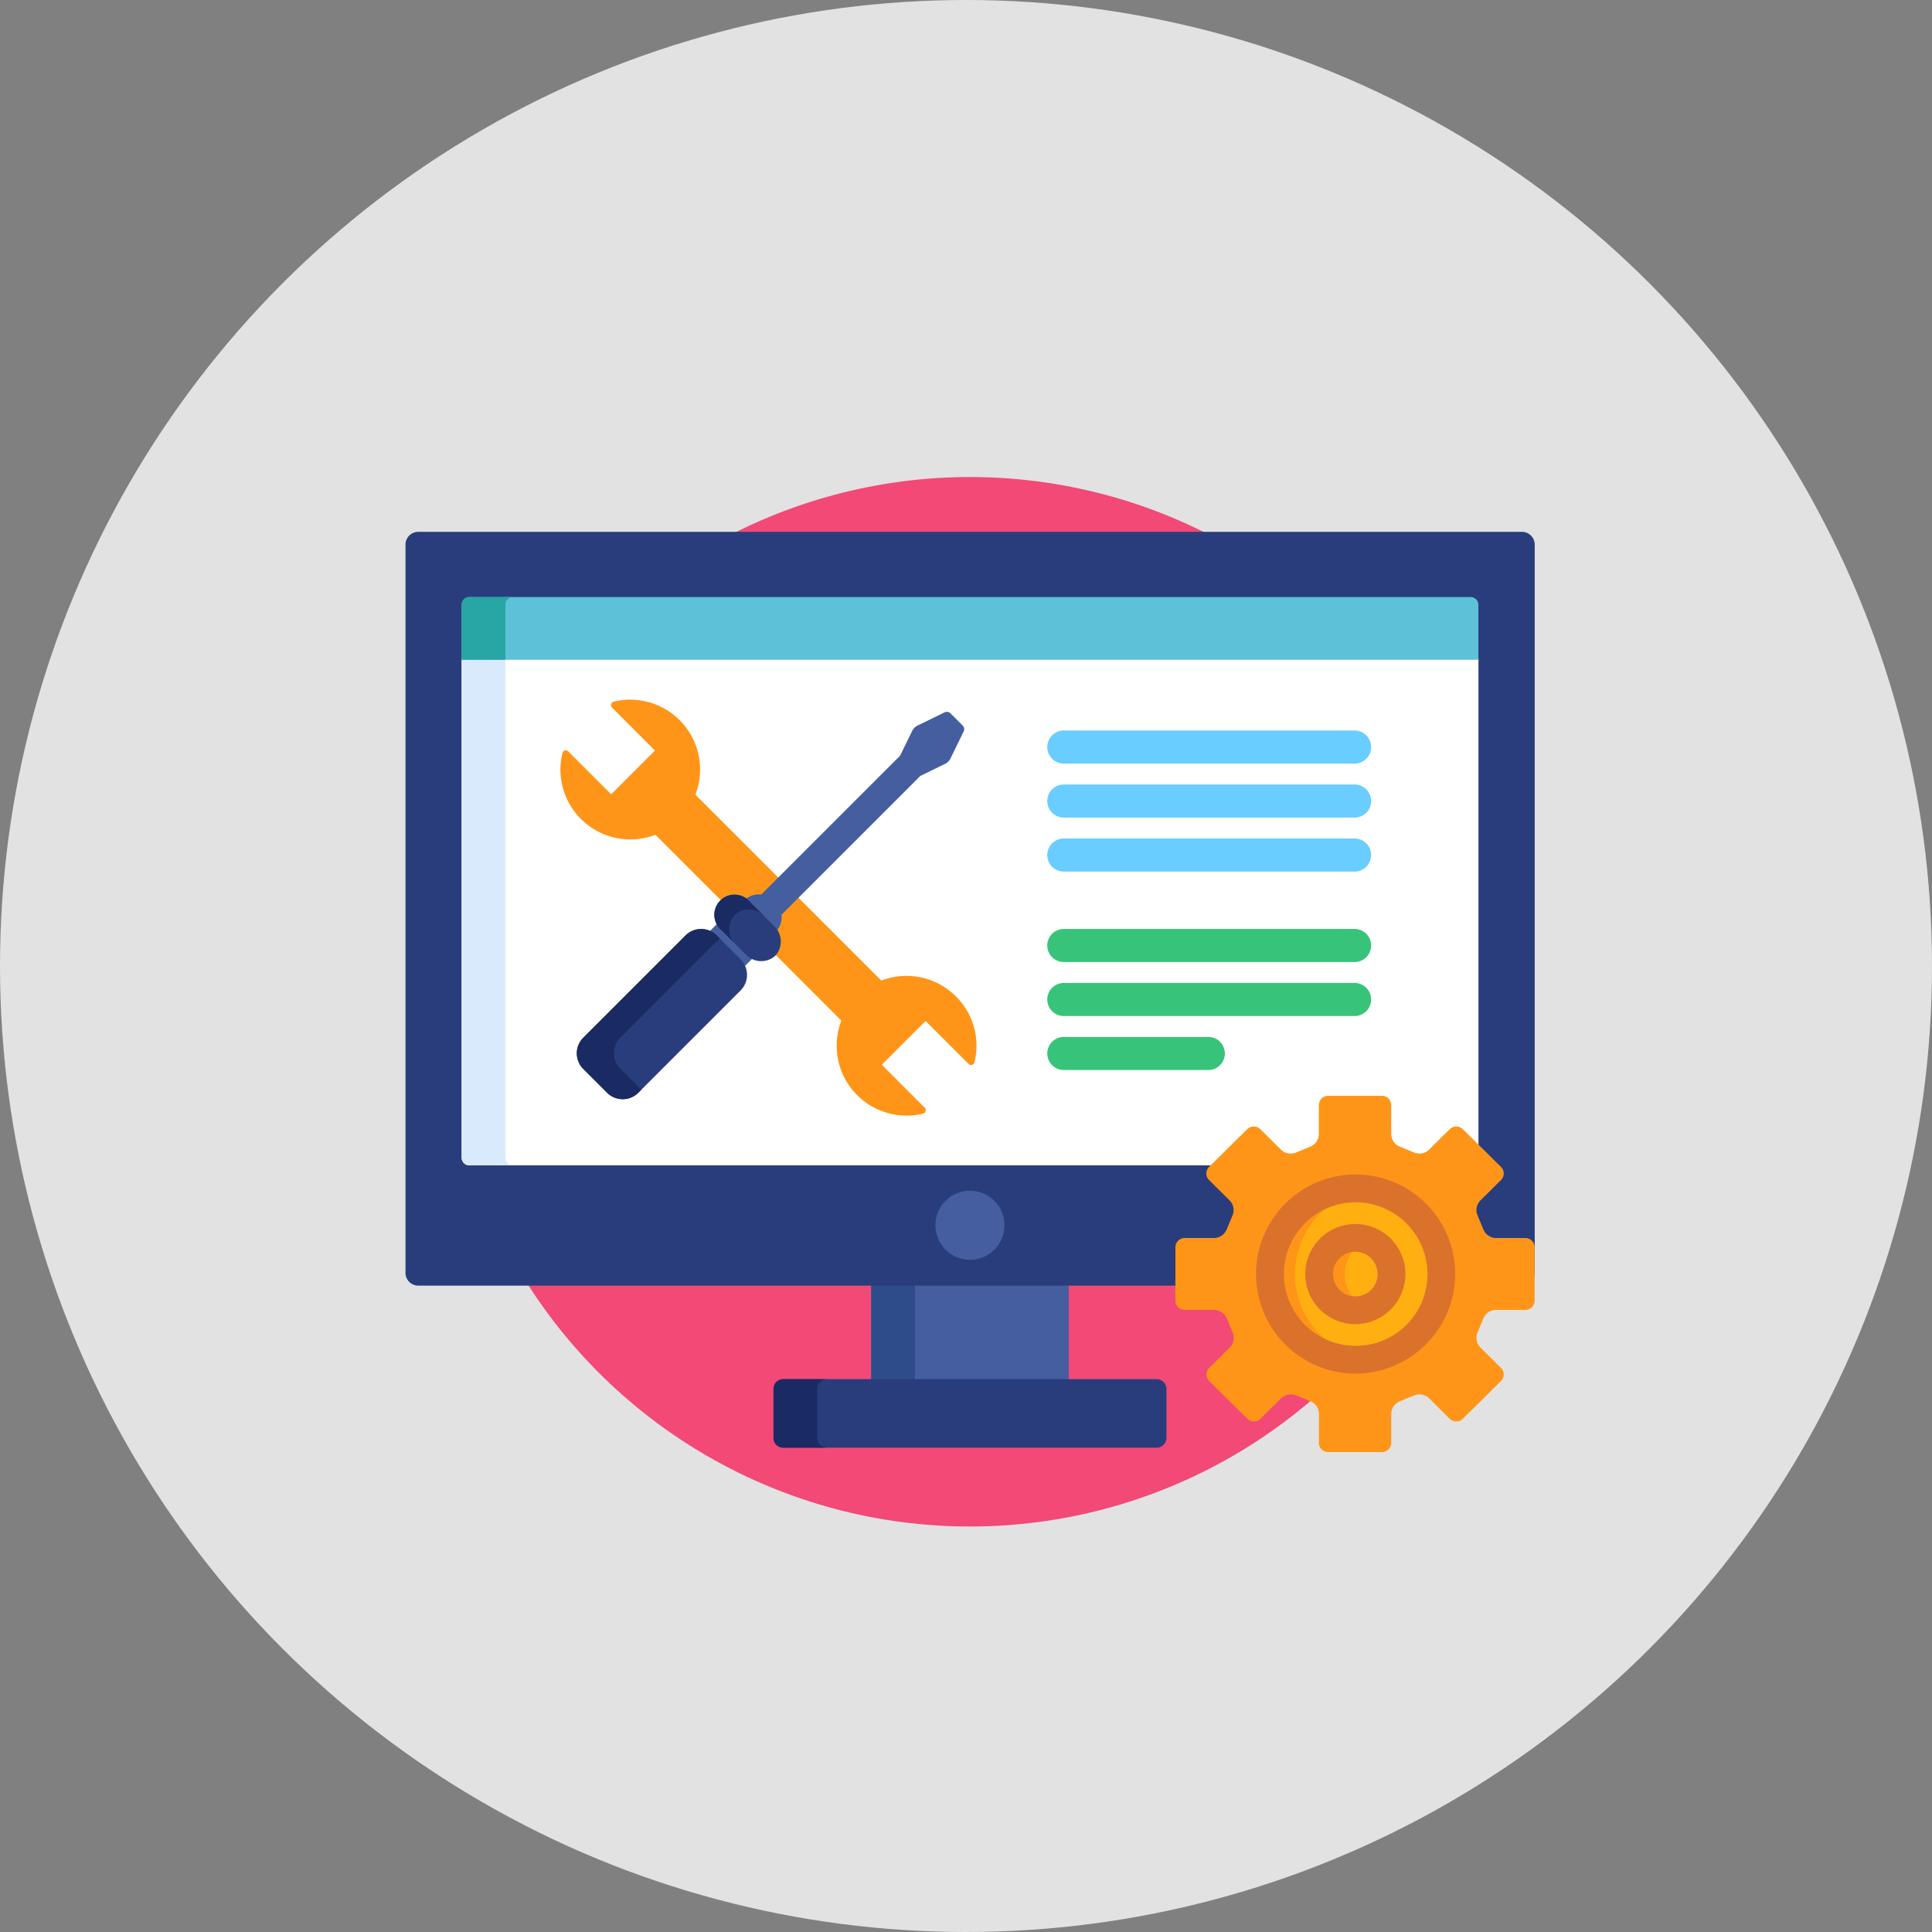 <svg id="Help" xmlns="http://www.w3.org/2000/svg" width="81" height="81" viewBox="0 0 81 81">
  <rect x="0" y="0" width="81" height="81" fill="#808080" stroke="none"/>
  <circle id="Ellipse_29" data-name="Ellipse 29" cx="40.5" cy="40.5" r="40.5" fill="#e2e2e2"/>
  <g id="support" transform="translate(17 20)">
    <circle id="Ellipse_36" data-name="Ellipse 36" cx="22" cy="22" r="22" transform="translate(1.666)" fill="#f24976"/>
    <rect id="Rectangle_87" data-name="Rectangle 87" width="8.277" height="4.107" transform="translate(19.528 33.808)" fill="#445ea0"/>
    <rect id="Rectangle_88" data-name="Rectangle 88" width="1.834" height="4.107" transform="translate(19.528 33.808)" fill="#2e4c89"/>
    <path id="Path_193" data-name="Path 193" d="M183.375,429.624a.411.411,0,0,1-.409.41H167.311a.411.411,0,0,1-.41-.41v-2.053a.411.411,0,0,1,.41-.41h15.655a.411.411,0,0,1,.409.41v2.053Z" transform="translate(-151.472 -389.339)" fill="#293d7c"/>
    <path id="Path_194" data-name="Path 194" d="M168.736,429.624v-2.053a.411.411,0,0,1,.41-.41h-1.834a.411.411,0,0,0-.41.41v2.053a.411.411,0,0,0,.41.41h1.834A.411.411,0,0,1,168.736,429.624Z" transform="translate(-151.472 -389.339)" fill="#1a2b63"/>
    <path id="Path_195" data-name="Path 195" d="M46.8,42.867H.536A.538.538,0,0,0,0,43.4V73.935a.538.538,0,0,0,.536.536H32.381v-1.6a.3.3,0,0,1,.3-.3h1.247a.674.674,0,0,0,.6-.429l.235-.566a.663.663,0,0,0-.124-.723l-.88-.873a.294.294,0,0,1,0-.416l1.6-1.583a.3.3,0,0,1,.421,0l.88.873a.67.67,0,0,0,.465.179.61.61,0,0,0,.265-.058l.573-.235a.669.669,0,0,0,.425-.6V66.91a.3.3,0,0,1,.3-.3H40.94a.3.3,0,0,1,.3.3v1.231a.671.671,0,0,0,.43.6l.574.235a.6.6,0,0,0,.26.055.671.671,0,0,0,.466-.179l.88-.873a.3.3,0,0,1,.421,0l1.6,1.583a.294.294,0,0,1,0,.416l-.88.873a.665.665,0,0,0-.121.728l.235.565a.672.672,0,0,0,.6.424h1.247a.3.3,0,0,1,.3.3v1.367a.532.532,0,0,0,.092-.3V43.4A.538.538,0,0,0,46.8,42.867Z" transform="translate(0 -40.57)" fill="#293d7c"/>
    <path id="Path_196" data-name="Path 196" d="M25.473,120.879a.323.323,0,0,0,.322.322H57.014l1.459-1.447a.3.3,0,0,1,.421,0l.88.873a.67.67,0,0,0,.465.179.61.61,0,0,0,.265-.058l.573-.235a.669.669,0,0,0,.425-.6v-1.231a.3.3,0,0,1,.3-.3h2.259a.3.3,0,0,1,.3.3v1.231a.671.671,0,0,0,.43.6l.574.235a.6.6,0,0,0,.26.055.671.671,0,0,0,.466-.179l.88-.873a.3.3,0,0,1,.421,0l.711.706V99.913H25.473Z" transform="translate(-23.118 -92.343)" fill="#fff"/>
    <path id="Path_197" data-name="Path 197" d="M27.307,120.879V99.913H25.473v20.966a.323.323,0,0,0,.322.322h1.834A.323.323,0,0,1,27.307,120.879Z" transform="translate(-23.118 -92.343)" fill="#d9eafc"/>
    <g id="Group_19" data-name="Group 19" transform="translate(6.49 9.33)">
      <path id="Path_198" data-name="Path 198" d="M174.866,212.321a2.934,2.934,0,0,0-3.127-.661l-3.537-3.537-.711.711a.093.093,0,0,0-.027.075.816.816,0,0,1-.161.579.093.093,0,0,0,0,.105.771.771,0,0,1-.048.937l2.809,2.809a2.93,2.93,0,0,0,3.426,3.9.148.148,0,0,0,.07-.249l-1.8-1.8,1.836-1.836,1.8,1.8a.148.148,0,0,0,.249-.07A2.905,2.905,0,0,0,174.866,212.321Z" transform="translate(-158.28 -199.879)" fill="#ff9518"/>
      <path id="Path_199" data-name="Path 199" d="M77.482,127.244a.855.855,0,0,1,.455.134.093.093,0,0,0,.105,0,.809.809,0,0,1,.493-.165.83.83,0,0,1,.086,0h.01a.093.093,0,0,0,.065-.027l.711-.711-3.537-3.537a2.93,2.93,0,0,0-3.426-3.9.149.149,0,0,0-.07.039.148.148,0,0,0,0,.21l1.8,1.8-1.836,1.836-1.8-1.8a.148.148,0,0,0-.145-.038.148.148,0,0,0-.1.108,2.93,2.93,0,0,0,3.9,3.426L77,127.426A.705.705,0,0,1,77.482,127.244Z" transform="translate(-70.204 -118.951)" fill="#ff9518"/>
    </g>
    <circle id="Ellipse_37" data-name="Ellipse 37" cx="1.448" cy="1.448" r="1.448" transform="translate(22.218 29.921)" fill="#445ea0"/>
    <path id="Path_200" data-name="Path 200" d="M67.774,72.461H25.795a.323.323,0,0,0-.322.322v2.308H68.1V72.783A.323.323,0,0,0,67.774,72.461Z" transform="translate(-23.118 -67.429)" fill="#5dc1d8"/>
    <path id="Path_201" data-name="Path 201" d="M27.629,72.461H25.795a.323.323,0,0,0-.322.322v2.308h1.834V72.783A.323.323,0,0,1,27.629,72.461Z" transform="translate(-23.118 -67.429)" fill="#28a5a5"/>
    <path id="Path_202" data-name="Path 202" d="M355.271,313.271a.39.39,0,0,0,.388.388h2.259a.39.39,0,0,0,.388-.388V312.04a.583.583,0,0,1,.368-.514l.579-.237a.587.587,0,0,1,.625.1l.88.873a.394.394,0,0,0,.551,0l1.6-1.584a.386.386,0,0,0,0-.547l-.88-.873a.577.577,0,0,1-.1-.622l.237-.571a.586.586,0,0,1,.516-.367h1.247a.389.389,0,0,0,.389-.388v-2.236a.39.39,0,0,0-.389-.389h-1.247a.586.586,0,0,1-.516-.367l-.237-.571a.577.577,0,0,1,.1-.622l.88-.873a.386.386,0,0,0,0-.547l-1.6-1.583a.393.393,0,0,0-.551,0l-.88.873a.588.588,0,0,1-.625.1l-.579-.237a.583.583,0,0,1-.368-.514v-1.231a.39.39,0,0,0-.388-.389h-2.259a.39.39,0,0,0-.388.389v1.231a.583.583,0,0,1-.368.514l-.579.237a.587.587,0,0,1-.625-.1l-.88-.873a.393.393,0,0,0-.552,0l-1.6,1.583a.386.386,0,0,0,0,.547l.88.873a.577.577,0,0,1,.1.622l-.237.571a.586.586,0,0,1-.516.367h-1.247a.39.39,0,0,0-.389.389v2.236a.389.389,0,0,0,.389.388H350.9a.586.586,0,0,1,.516.367l.237.571a.577.577,0,0,1-.1.622l-.88.873a.386.386,0,0,0,0,.547l1.6,1.584a.394.394,0,0,0,.552,0l.88-.873a.587.587,0,0,1,.625-.1l.579.237a.583.583,0,0,1,.368.514v1.231Z" transform="translate(-316.978 -272.78)" fill="#ff9518"/>
    <path id="Path_203" data-name="Path 203" d="M395.094,347.8a3.593,3.593,0,1,1,3.62-3.593A3.606,3.606,0,0,1,395.094,347.8Z" transform="translate(-355.283 -310.795)" fill="#ffaf10"/>
    <path id="Path_204" data-name="Path 204" d="M392.575,344.21a3.6,3.6,0,0,1,3.069-3.552,3.678,3.678,0,0,0-.551-.041,3.593,3.593,0,1,0,0,7.185,3.678,3.678,0,0,0,.551-.041A3.6,3.6,0,0,1,392.575,344.21Z" transform="translate(-355.283 -310.794)" fill="#ff9518"/>
    <path id="Path_205" data-name="Path 205" d="M389.373,342.664a4.176,4.176,0,1,1,4.2-4.176A4.194,4.194,0,0,1,389.373,342.664Zm0-7.186a3.01,3.01,0,1,0,3.038,3.01A3.027,3.027,0,0,0,389.373,335.478Z" transform="translate(-349.562 -305.073)" fill="#db722c"/>
    <path id="Path_206" data-name="Path 206" d="M415.61,366.086a1.519,1.519,0,1,1,1.53-1.519A1.525,1.525,0,0,1,415.61,366.086Z" transform="translate(-375.8 -331.152)" fill="#ffaf10"/>
    <path id="Path_207" data-name="Path 207" d="M415.181,364.568a1.518,1.518,0,0,1,.98-1.416,1.519,1.519,0,1,0,0,2.832A1.518,1.518,0,0,1,415.181,364.568Z" transform="translate(-375.8 -331.153)" fill="#ff9518"/>
    <path id="Path_208" data-name="Path 208" d="M409.889,360.951a2.1,2.1,0,1,1,2.113-2.1A2.11,2.11,0,0,1,409.889,360.951Zm0-3.038a.936.936,0,1,0,.947.936A.943.943,0,0,0,409.889,357.913Z" transform="translate(-370.078 -325.434)" fill="#db722c"/>
    <g id="Group_20" data-name="Group 20" transform="translate(12.7 9.844)">
      <path id="Path_209" data-name="Path 209" d="M137.661,220.536l1,1a.827.827,0,0,1,.185.283l.434-.434a.9.9,0,0,1-.278-.19l-1-1a.906.906,0,0,1-.19-.278l-.434.434A.825.825,0,0,1,137.661,220.536Z" transform="translate(-137.378 -211.098)" fill="#445ea0"/>
      <path id="Path_210" data-name="Path 210" d="M162.744,125.091l-.519-.519a.223.223,0,0,0-.238-.04l-1.157.565a.5.5,0,0,0-.2.2l-.514,1.055-5.82,5.82a.908.908,0,0,0-.719.242.91.91,0,0,1,.185.141l1,1a.914.914,0,0,1,.142.184.908.908,0,0,0,.241-.719l5.82-5.82,1.055-.515a.5.5,0,0,0,.2-.2l.565-1.157A.223.223,0,0,0,162.744,125.091Z" transform="translate(-152.079 -124.513)" fill="#445ea0"/>
    </g>
    <path id="Path_211" data-name="Path 211" d="M142.839,210.19a.888.888,0,0,1-1.248-.059l-1-1a.845.845,0,1,1,1.189-1.189l1,1A.888.888,0,0,1,142.839,210.19Z" transform="translate(-127.331 -190.122)" fill="#293d7c"/>
    <g id="Group_21" data-name="Group 21" transform="translate(26.908 10.627)">
      <path id="Path_212" data-name="Path 212" d="M303.944,134.37H291.753a.693.693,0,1,1,0-1.387h12.191a.693.693,0,0,1,0,1.387Z" transform="translate(-291.06 -132.983)" fill="#69cdff"/>
      <path id="Path_213" data-name="Path 213" d="M303.944,158.858H291.753a.693.693,0,1,1,0-1.387h12.191a.693.693,0,0,1,0,1.387Z" transform="translate(-291.06 -155.207)" fill="#69cdff"/>
      <path id="Path_214" data-name="Path 214" d="M303.944,183.345H291.753a.693.693,0,1,1,0-1.387h12.191a.693.693,0,0,1,0,1.387Z" transform="translate(-291.06 -177.43)" fill="#69cdff"/>
    </g>
    <g id="Group_22" data-name="Group 22" transform="translate(26.908 18.947)">
      <path id="Path_215" data-name="Path 215" d="M303.944,224.366H291.753a.693.693,0,1,1,0-1.387h12.191a.693.693,0,0,1,0,1.387Z" transform="translate(-291.06 -222.979)" fill="#37c47a"/>
      <path id="Path_216" data-name="Path 216" d="M303.944,248.853H291.753a.693.693,0,0,1,0-1.387h12.191a.693.693,0,0,1,0,1.387Z" transform="translate(-291.06 -245.202)" fill="#37c47a"/>
      <path id="Path_217" data-name="Path 217" d="M297.811,273.34h-6.058a.693.693,0,1,1,0-1.387h6.058a.693.693,0,0,1,0,1.387Z" transform="translate(-291.06 -267.426)" fill="#37c47a"/>
    </g>
    <path id="Path_218" data-name="Path 218" d="M80.273,229.852a.927.927,0,0,1-1.307,0l-1-1a.927.927,0,0,1,0-1.307l4.289-4.289a.927.927,0,0,1,1.307,0l1,1a.927.927,0,0,1,0,1.307Z" transform="translate(-70.513 -204.037)" fill="#293d7c"/>
    <g id="Group_23" data-name="Group 23" transform="translate(7.183 17.53)">
      <path id="Path_219" data-name="Path 219" d="M79.522,228.85a.927.927,0,0,1,0-1.307l4.164-4.164-.125-.125a.927.927,0,0,0-1.307,0l-4.289,4.289a.927.927,0,0,0,0,1.307l1,1a.927.927,0,0,0,1.307,0l.125-.125Z" transform="translate(-77.695 -221.566)" fill="#1a2b63"/>
      <path id="Path_220" data-name="Path 220" d="M141.132,208.482a.888.888,0,0,1,1.248.059l-.6-.6a.845.845,0,1,0-1.189,1.189l.6.6A.888.888,0,0,1,141.132,208.482Z" transform="translate(-134.514 -207.652)" fill="#1a2b63"/>
    </g>
  </g>
</svg>
